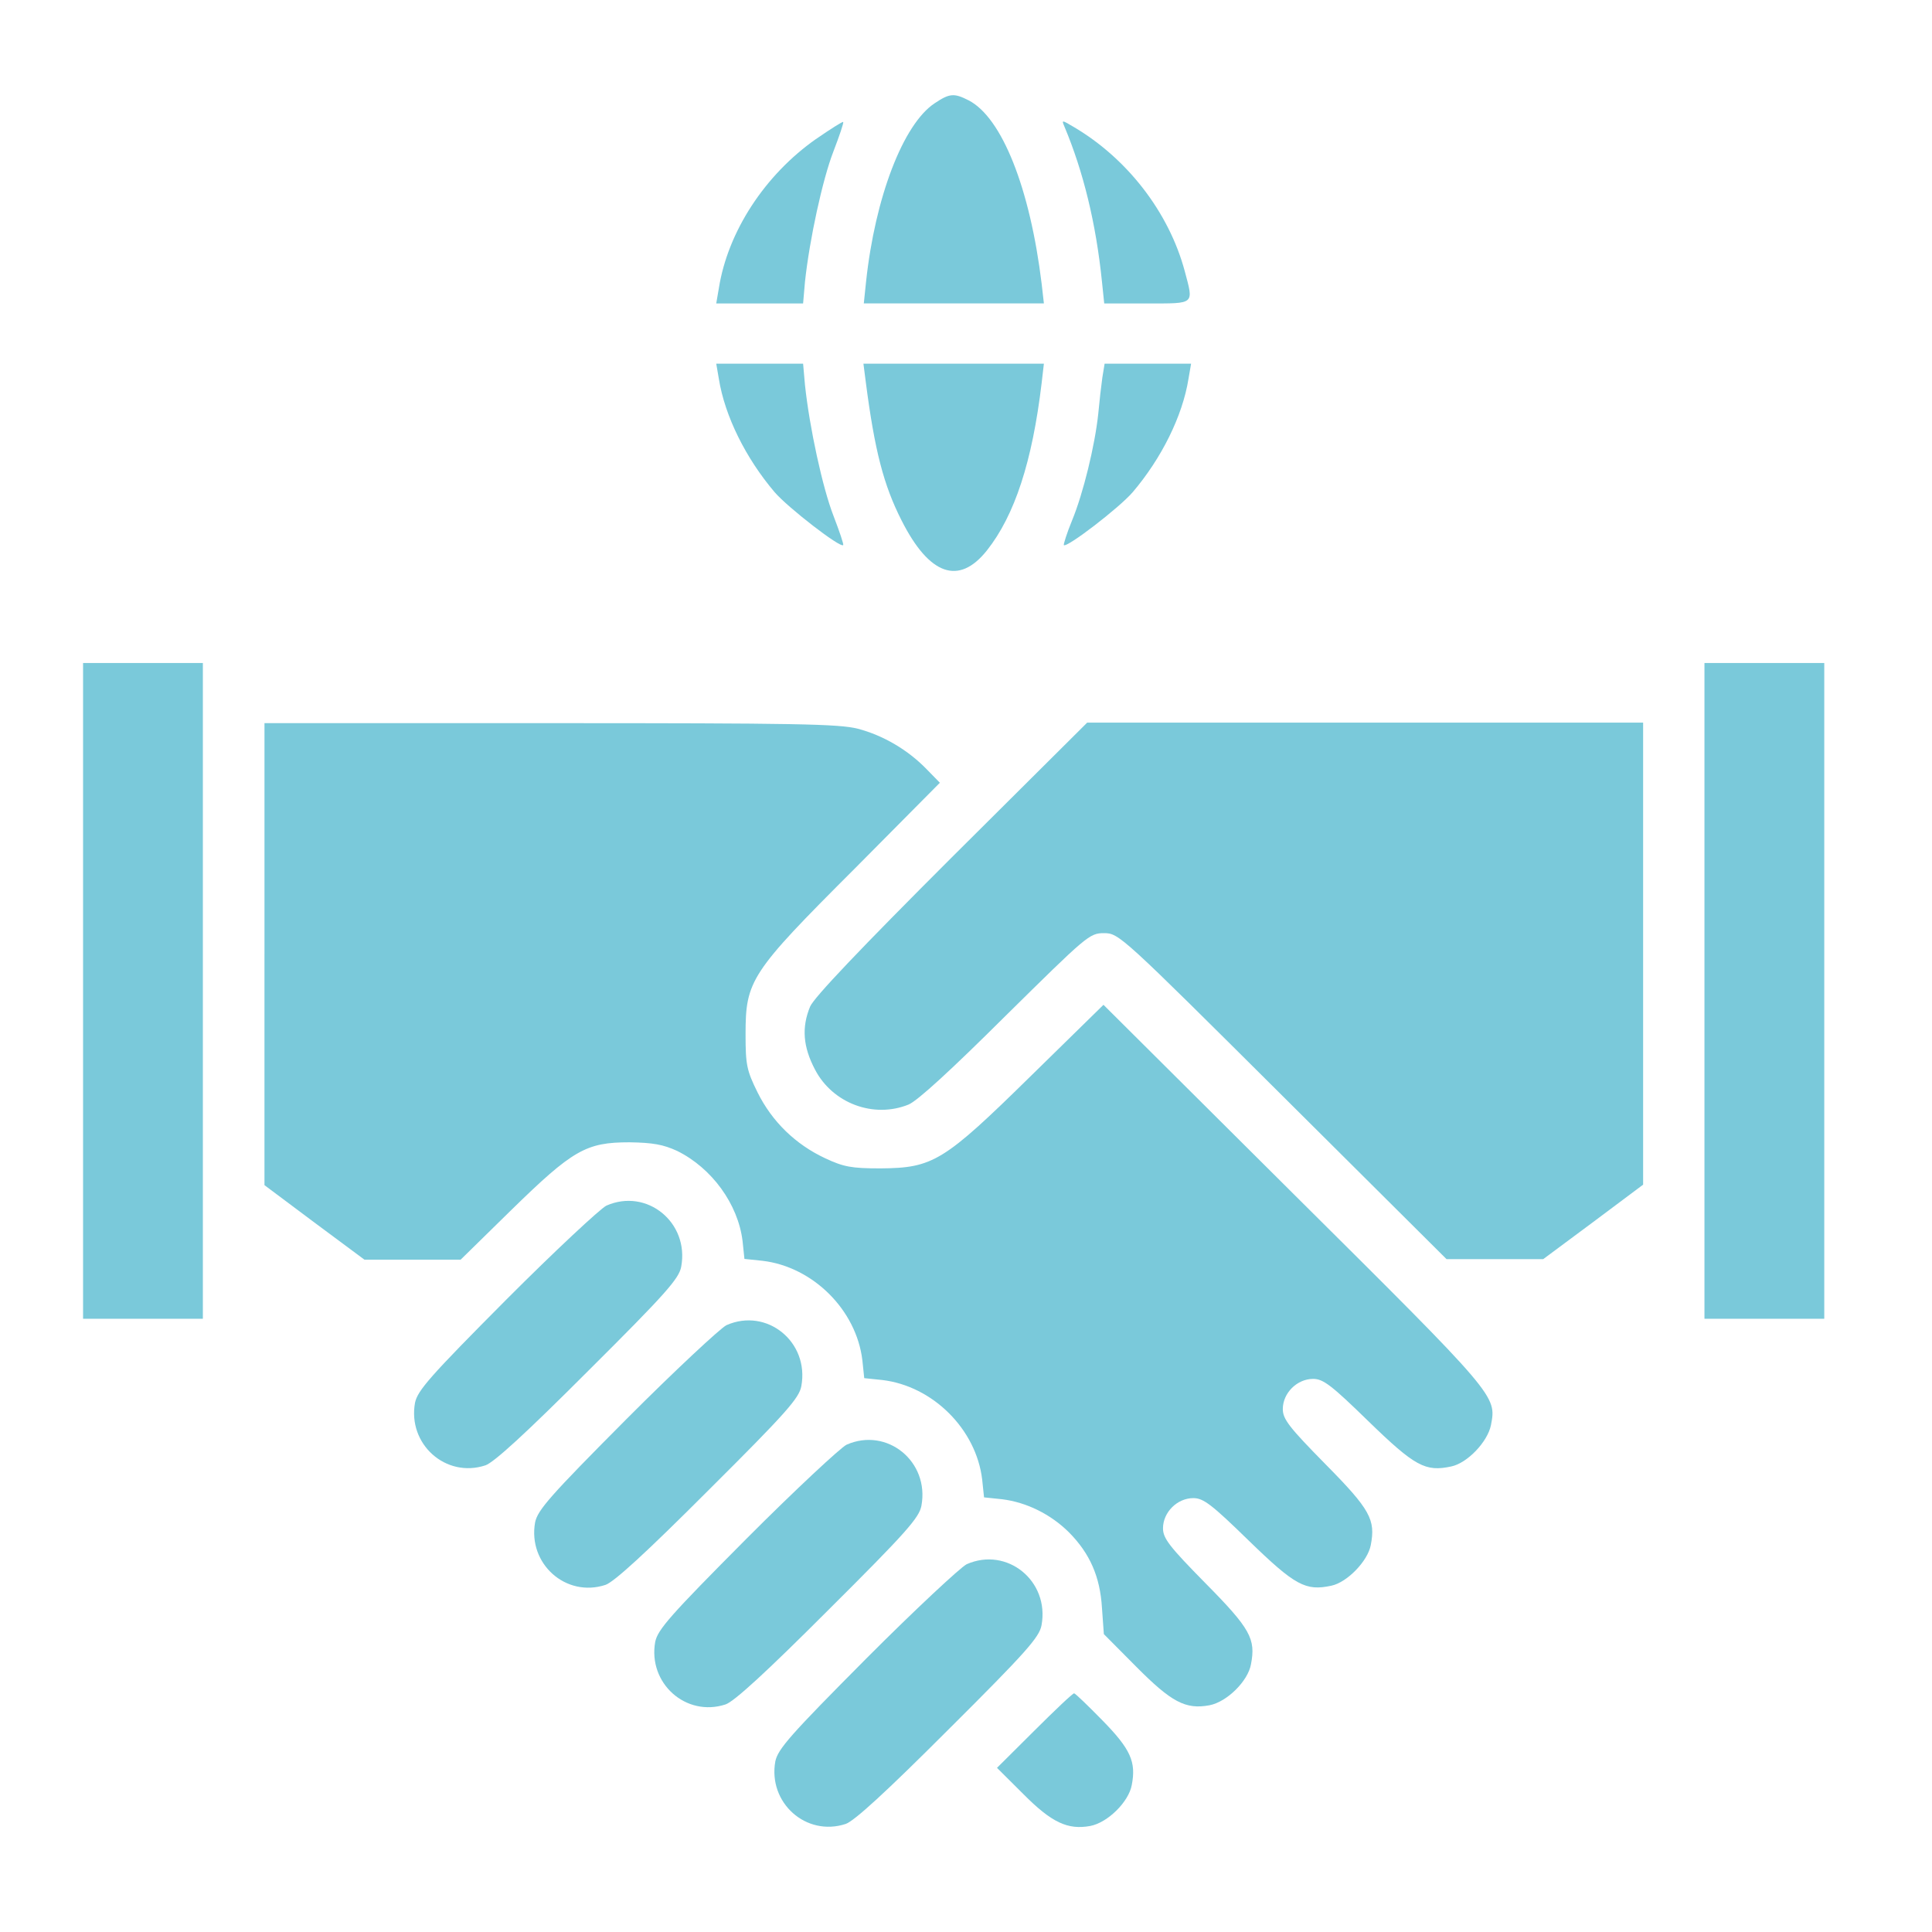 <svg xmlns="http://www.w3.org/2000/svg" xmlns:xlink="http://www.w3.org/1999/xlink" version="1.1" width="1000" height="1000" viewBox="0 0 1000 1000" xml:space="preserve">
<desc>Created with Fabric.js 3.5.0</desc>
<defs>
</defs>
<rect x="0" y="0" width="100%" height="100%" fill="#ffffff"/>
<g transform="matrix(1.457 0 0 1.45 493.623 497.457)" id="876961">
<g style="" vector-effect="non-scaling-stroke">
		<g transform="matrix(0.133 0 0 -0.133 0.059 -271.928)">
<path style="stroke: none; stroke-width: 1; stroke-dasharray: none; stroke-linecap: butt; stroke-dashoffset: 0; stroke-linejoin: miter; stroke-miterlimit: 4; is-custom-font: none; font-file-url: none; fill: rgb(122,201,218); fill-rule: nonzero; opacity: 1;" transform=" translate(-2560.5, -4599.394)" d="M 2509 4857 c -84 -56 -159 -253 -183 -479 l -6 -58 l 240 0 l 241 0 l -6 53 c -31 256 -106 446 -195 492 c -39 20 -51 19 -91 -8 z" stroke-linecap="round"/>
</g>
		<g transform="matrix(0.133 0 0 -0.133 -61.791 -267.15)">
<path style="stroke: none; stroke-width: 1; stroke-dasharray: none; stroke-linecap: butt; stroke-dashoffset: 0; stroke-linejoin: miter; stroke-miterlimit: 4; is-custom-font: none; font-file-url: none; fill: rgb(122,201,218); fill-rule: nonzero; opacity: 1;" transform=" translate(-2096.609, -4563.566)" d="M 2193 4761 c -136 -96 -235 -248 -259 -400 l -7 -41 l 116 0 l 116 0 l 5 58 c 12 113 47 275 76 350 c 16 42 28 77 26 79 c -1 2 -34 -19 -73 -46 z" stroke-linecap="round"/>
</g>
		<g transform="matrix(0.133 0 0 -0.133 61.327 -267.223)">
<path style="stroke: none; stroke-width: 1; stroke-dasharray: none; stroke-linecap: butt; stroke-dashoffset: 0; stroke-linejoin: miter; stroke-miterlimit: 4; is-custom-font: none; font-file-url: none; fill: rgb(122,201,218); fill-rule: nonzero; opacity: 1;" transform=" translate(-3019.995, -4564.112)" d="M 2855 4794 c 50 -120 84 -258 100 -416 l 6 -58 l 115 0 c 129 0 124 -4 100 87 c -42 157 -153 302 -297 387 c -32 19 -32 19 -24 0 z" stroke-linecap="round"/>
</g>
		<g transform="matrix(0.133 0 0 -0.133 -61.791 -180.847)">
<path style="stroke: none; stroke-width: 1; stroke-dasharray: none; stroke-linecap: butt; stroke-dashoffset: 0; stroke-linejoin: miter; stroke-miterlimit: 4; is-custom-font: none; font-file-url: none; fill: rgb(122,201,218); fill-rule: nonzero; opacity: 1;" transform=" translate(-2096.609, -3916.291)" d="M 1934 4119 c 16 -100 72 -213 149 -304 c 35 -41 175 -150 183 -142 c 2 2 -10 37 -26 79 c -29 75 -64 237 -76 351 l -5 57 l -116 0 l -116 0 l 7 -41 z" stroke-linecap="round"/>
</g>
		<g transform="matrix(0.133 0 0 -0.133 -0.008 -176.258)">
<path style="stroke: none; stroke-width: 1; stroke-dasharray: none; stroke-linecap: butt; stroke-dashoffset: 0; stroke-linejoin: miter; stroke-miterlimit: 4; is-custom-font: none; font-file-url: none; fill: rgb(122,201,218); fill-rule: nonzero; opacity: 1;" transform=" translate(-2560, -3881.869)" d="M 2325 4113 c 24 -187 48 -279 96 -374 c 74 -147 153 -175 228 -80 c 74 94 121 238 146 449 l 6 52 l -241 0 l -241 0 l 6 -47 z" stroke-linecap="round"/>
</g>
		<g transform="matrix(0.133 0 0 -0.133 61.723 -180.847)">
<path style="stroke: none; stroke-width: 1; stroke-dasharray: none; stroke-linecap: butt; stroke-dashoffset: 0; stroke-linejoin: miter; stroke-miterlimit: 4; is-custom-font: none; font-file-url: none; fill: rgb(122,201,218); fill-rule: nonzero; opacity: 1;" transform=" translate(-3022.962, -3916.289)" d="M 2956 4123 c -3 -21 -8 -65 -11 -98 c -9 -85 -40 -213 -70 -286 c -14 -34 -23 -64 -22 -66 c 8 -8 148 100 184 142 c 77 91 133 204 149 304 l 7 41 l -116 0 l -115 0 l -6 -37 z" stroke-linecap="round"/>
</g>
		<g transform="matrix(0.133 0 0 -0.133 -288.005 10.637)">
<path style="stroke: none; stroke-width: 1; stroke-dasharray: none; stroke-linecap: butt; stroke-dashoffset: 0; stroke-linejoin: miter; stroke-miterlimit: 4; is-custom-font: none; font-file-url: none; fill: rgb(122,201,218); fill-rule: nonzero; opacity: 1;" transform=" translate(-400, -2480)" d="M 240 2480 l 0 -880 l 160 0 l 160 0 l 0 880 l 0 880 l -160 0 l -160 0 l 0 -880 z" stroke-linecap="round"/>
</g>
		<g transform="matrix(0.133 0 0 -0.133 287.995 10.637)">
<path style="stroke: none; stroke-width: 1; stroke-dasharray: none; stroke-linecap: butt; stroke-dashoffset: 0; stroke-linejoin: miter; stroke-miterlimit: 4; is-custom-font: none; font-file-url: none; fill: rgb(122,201,218); fill-rule: nonzero; opacity: 1;" transform=" translate(-4720, -2480)" d="M 4560 2480 l 0 -880 l 160 0 l 160 0 l 0 880 l 0 880 l -160 0 l -160 0 l 0 -880 z" stroke-linecap="round"/>
</g>
		<g transform="matrix(0.133 0 0 -0.133 -26.716 90.56)">
<path style="stroke: none; stroke-width: 1; stroke-dasharray: none; stroke-linecap: butt; stroke-dashoffset: 0; stroke-linejoin: miter; stroke-miterlimit: 4; is-custom-font: none; font-file-url: none; fill: rgb(122,201,218); fill-rule: nonzero; opacity: 1;" transform=" translate(-2360.042, -1880.467)" d="M 720 2580 l 0 -620 l 133 -100 l 134 -100 l 128 0 l 129 0 l 135 133 c 165 162 200 182 316 182 c 63 -1 90 -6 127 -23 c 93 -46 163 -143 175 -242 l 5 -48 l 48 -5 c 135 -16 251 -132 267 -267 l 5 -48 l 48 -5 c 135 -16 251 -132 267 -267 l 5 -48 l 48 -5 c 65 -8 130 -40 179 -89 c 56 -57 83 -119 88 -203 l 5 -70 l 87 -88 c 93 -94 131 -115 195 -103 c 47 9 103 65 111 110 c 13 68 -1 95 -121 217 c -97 99 -114 121 -114 148 c 0 43 38 81 81 81 c 27 0 49 -17 148 -114 c 124 -121 152 -136 221 -121 c 42 9 97 66 105 109 c 13 68 -1 95 -121 217 c -97 99 -114 121 -114 148 c 0 43 38 81 81 81 c 27 0 49 -17 148 -114 c 124 -121 152 -136 221 -121 c 43 9 97 66 106 111 c 15 79 17 77 -526 619 l -509 509 l -193 -190 c -234 -231 -262 -248 -403 -249 c -77 0 -98 4 -147 27 c -79 37 -142 98 -181 177 c -29 59 -32 74 -32 156 c 0 144 13 165 289 442 l 230 233 l -35 36 c -50 52 -116 91 -184 109 c -51 13 -165 15 -822 15 l -763 0 l 0 -620 z" stroke-linecap="round"/>
</g>
		<g transform="matrix(0.133 0 0 -0.133 95.988 10.643)">
<path style="stroke: none; stroke-width: 1; stroke-dasharray: none; stroke-linecap: butt; stroke-dashoffset: 0; stroke-linejoin: miter; stroke-miterlimit: 4; is-custom-font: none; font-file-url: none; fill: rgb(122,201,218); fill-rule: nonzero; opacity: 1;" transform=" translate(-3280.191, -2480)" d="M 2553 2838 c -245 -246 -367 -375 -378 -400 c -23 -56 -19 -108 13 -169 c 47 -91 157 -132 250 -94 c 24 10 115 94 259 238 c 217 215 224 222 263 222 c 40 0 46 -6 478 -438 l 437 -437 l 129 0 l 129 0 l 134 100 l 133 100 l 0 620 l 0 620 l -743 0 l -742 0 l -362 -362 z" stroke-linecap="round"/>
</g>
		<g transform="matrix(0.133 0 0 -0.133 -144.064 133.298)">
<path style="stroke: none; stroke-width: 1; stroke-dasharray: none; stroke-linecap: butt; stroke-dashoffset: 0; stroke-linejoin: miter; stroke-miterlimit: 4; is-custom-font: none; font-file-url: none; fill: rgb(122,201,218); fill-rule: nonzero; opacity: 1;" transform=" translate(-1479.611, -1560.173)" d="M 1635 1906 c -16 -8 -137 -121 -267 -252 c -205 -207 -237 -244 -244 -277 c -20 -111 82 -203 188 -168 c 23 8 107 85 275 254 c 207 207 242 247 248 279 c 22 119 -92 212 -200 164 z" stroke-linecap="round"/>
</g>
		<g transform="matrix(0.133 0 0 -0.133 -101.397 175.965)">
<path style="stroke: none; stroke-width: 1; stroke-dasharray: none; stroke-linecap: butt; stroke-dashoffset: 0; stroke-linejoin: miter; stroke-miterlimit: 4; is-custom-font: none; font-file-url: none; fill: rgb(122,201,218); fill-rule: nonzero; opacity: 1;" transform=" translate(-1799.611, -1240.173)" d="M 1955 1586 c -16 -8 -137 -121 -267 -252 c -205 -207 -237 -244 -244 -277 c -20 -111 82 -203 188 -168 c 23 8 107 85 275 254 c 207 207 242 247 248 279 c 22 119 -92 212 -200 164 z" stroke-linecap="round"/>
</g>
		<g transform="matrix(0.133 0 0 -0.133 -58.73 218.632)">
<path style="stroke: none; stroke-width: 1; stroke-dasharray: none; stroke-linecap: butt; stroke-dashoffset: 0; stroke-linejoin: miter; stroke-miterlimit: 4; is-custom-font: none; font-file-url: none; fill: rgb(122,201,218); fill-rule: nonzero; opacity: 1;" transform=" translate(-2119.611, -920.173)" d="M 2275 1266 c -16 -8 -137 -121 -267 -252 c -205 -207 -237 -244 -244 -277 c -20 -111 82 -203 188 -168 c 23 8 107 85 275 254 c 207 207 242 247 248 279 c 22 119 -92 212 -200 164 z" stroke-linecap="round"/>
</g>
		<g transform="matrix(0.133 0 0 -0.133 -16.064 261.298)">
<path style="stroke: none; stroke-width: 1; stroke-dasharray: none; stroke-linecap: butt; stroke-dashoffset: 0; stroke-linejoin: miter; stroke-miterlimit: 4; is-custom-font: none; font-file-url: none; fill: rgb(122,201,218); fill-rule: nonzero; opacity: 1;" transform=" translate(-2439.611, -600.173)" d="M 2595 946 c -16 -8 -137 -121 -267 -252 c -205 -207 -237 -244 -244 -277 c -20 -111 82 -203 188 -168 c 23 8 107 85 275 254 c 207 207 242 247 248 279 c 22 119 -92 212 -200 164 z" stroke-linecap="round"/>
</g>
		<g transform="matrix(0.133 0 0 -0.133 39.574 285.247)">
<path style="stroke: none; stroke-width: 1; stroke-dasharray: none; stroke-linecap: butt; stroke-dashoffset: 0; stroke-linejoin: miter; stroke-miterlimit: 4; is-custom-font: none; font-file-url: none; fill: rgb(122,201,218); fill-rule: nonzero; opacity: 1;" transform=" translate(-2856.848, -420.602)" d="M 2775 500 l -100 -100 l 70 -70 c 76 -77 119 -97 179 -86 c 47 9 103 65 111 110 c 12 62 -3 96 -78 173 c -39 40 -73 73 -76 73 c -4 0 -51 -45 -106 -100 z" stroke-linecap="round"/>
</g>
</g>
</g>
</svg>